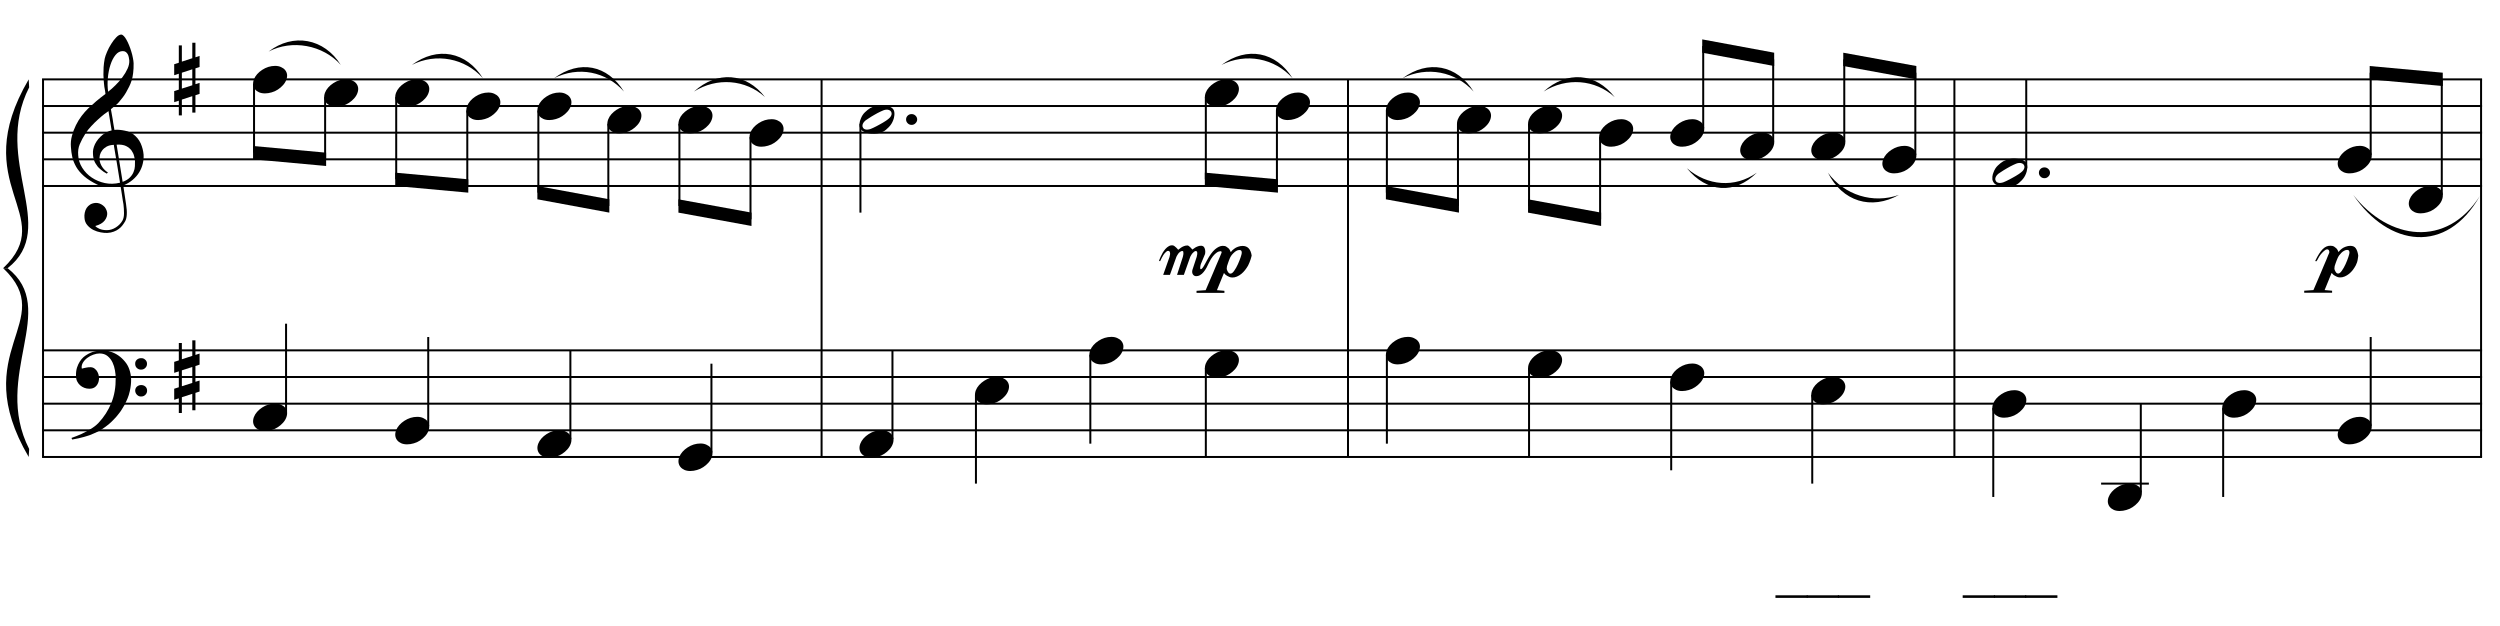 <?xml version="1.0" encoding="UTF-8"?>
<svg xmlns="http://www.w3.org/2000/svg" xmlns:xlink="http://www.w3.org/1999/xlink" width="423pt" height="106pt" viewBox="0 0 423 106" version="1.1">
<defs>
<g>
<symbol overflow="visible" id="glyph0-0">
<path style="stroke:none;" d=""/>
</symbol>
<symbol overflow="visible" id="glyph0-1">
<path style="stroke:none;" d="M 8.406 4.547 C 8.07 4.609 7.711 4.645 7.328 4.656 C 6.953 4.664 6.582 4.656 6.219 4.625 C 5.863 4.594 5.531 4.551 5.219 4.5 C 4.914 4.445 4.664 4.375 4.469 4.281 C 3.551 3.832 2.805 3.359 2.234 2.859 C 1.66 2.359 1.219 1.836 0.906 1.297 C 0.594 0.754 0.367 0.195 0.234 -0.375 C 0.109 -0.945 0.031 -1.52 0 -2.094 C -0.051 -2.719 0.004 -3.344 0.172 -3.969 C 0.336 -4.594 0.562 -5.191 0.844 -5.766 C 1.125 -6.336 1.445 -6.863 1.812 -7.344 C 2.176 -7.82 2.547 -8.242 2.922 -8.609 C 3.359 -9.016 3.812 -9.422 4.281 -9.828 C 4.758 -10.234 5.281 -10.645 5.844 -11.062 C 5.832 -11.219 5.816 -11.352 5.797 -11.469 C 5.785 -11.594 5.766 -11.719 5.734 -11.844 C 5.711 -11.969 5.688 -12.109 5.656 -12.266 C 5.625 -12.422 5.602 -12.613 5.594 -12.844 C 5.594 -12.945 5.578 -13.125 5.547 -13.375 C 5.523 -13.633 5.508 -13.945 5.5 -14.312 C 5.5 -14.688 5.508 -15.109 5.531 -15.578 C 5.562 -16.047 5.625 -16.531 5.719 -17.031 C 5.781 -17.332 5.91 -17.711 6.109 -18.172 C 6.305 -18.641 6.539 -19.086 6.812 -19.516 C 7.082 -19.953 7.367 -20.328 7.672 -20.641 C 7.973 -20.953 8.254 -21.109 8.516 -21.109 C 8.648 -21.109 8.797 -21.023 8.953 -20.859 C 9.109 -20.703 9.258 -20.488 9.406 -20.219 C 9.562 -19.945 9.707 -19.641 9.844 -19.297 C 9.988 -18.953 10.113 -18.598 10.219 -18.234 C 10.332 -17.879 10.422 -17.523 10.484 -17.172 C 10.555 -16.828 10.598 -16.523 10.609 -16.266 C 10.617 -15.641 10.594 -15.086 10.531 -14.609 C 10.477 -14.129 10.391 -13.703 10.266 -13.328 C 10.148 -12.953 10.008 -12.602 9.844 -12.281 C 9.676 -11.957 9.504 -11.633 9.328 -11.312 C 9.141 -10.988 8.945 -10.703 8.75 -10.453 C 8.551 -10.211 8.348 -9.961 8.141 -9.703 C 7.922 -9.441 7.691 -9.223 7.453 -9.047 C 7.223 -8.867 6.992 -8.68 6.766 -8.484 C 6.879 -7.867 6.977 -7.316 7.062 -6.828 C 7.094 -6.609 7.125 -6.395 7.156 -6.188 C 7.195 -5.988 7.227 -5.801 7.25 -5.625 C 7.281 -5.445 7.305 -5.301 7.328 -5.188 C 7.348 -5.07 7.359 -5.004 7.359 -4.984 C 7.648 -5.016 7.945 -5.016 8.25 -4.984 C 8.562 -4.953 8.859 -4.906 9.141 -4.844 C 9.422 -4.789 9.672 -4.711 9.891 -4.609 C 10.117 -4.516 10.301 -4.426 10.438 -4.344 C 11.082 -3.863 11.539 -3.312 11.812 -2.688 C 12.082 -2.07 12.242 -1.441 12.297 -0.797 C 12.328 -0.285 12.281 0.223 12.156 0.734 C 12.039 1.242 11.844 1.727 11.562 2.188 C 11.281 2.656 10.91 3.082 10.453 3.469 C 10.004 3.852 9.473 4.172 8.859 4.422 C 8.93 4.91 9 5.367 9.062 5.797 C 9.125 6.148 9.176 6.5 9.219 6.844 C 9.27 7.188 9.305 7.426 9.328 7.562 C 9.441 8.281 9.484 8.867 9.453 9.328 C 9.43 9.797 9.344 10.176 9.188 10.469 C 9.051 10.707 8.895 10.941 8.719 11.172 C 8.551 11.398 8.344 11.602 8.094 11.781 C 7.852 11.969 7.57 12.117 7.25 12.234 C 6.938 12.359 6.578 12.43 6.172 12.453 C 5.859 12.473 5.484 12.441 5.047 12.359 C 4.617 12.285 4.207 12.148 3.812 11.953 C 3.414 11.754 3.07 11.484 2.781 11.141 C 2.488 10.805 2.328 10.395 2.297 9.906 C 2.266 9.613 2.281 9.32 2.344 9.031 C 2.406 8.738 2.508 8.473 2.656 8.234 C 2.812 8.004 3.008 7.812 3.25 7.656 C 3.5 7.5 3.805 7.406 4.172 7.375 C 4.391 7.363 4.609 7.395 4.828 7.469 C 5.047 7.551 5.25 7.664 5.438 7.812 C 5.633 7.957 5.789 8.141 5.906 8.359 C 6.031 8.578 6.109 8.812 6.141 9.062 C 6.172 9.508 6.031 9.938 5.719 10.344 C 5.406 10.758 4.875 11.07 4.125 11.281 C 4.25 11.445 4.477 11.602 4.812 11.75 C 5.156 11.906 5.578 11.984 6.078 11.984 C 6.609 11.984 7.117 11.828 7.609 11.516 C 8.098 11.203 8.473 10.812 8.734 10.344 C 8.898 10.031 8.984 9.625 8.984 9.125 C 8.984 8.625 8.953 8.117 8.891 7.609 C 8.867 7.523 8.832 7.316 8.781 6.984 C 8.738 6.66 8.688 6.316 8.625 5.953 C 8.562 5.535 8.488 5.066 8.406 4.547 Z M 8.781 -18.312 C 8.312 -18.312 7.898 -18.094 7.547 -17.656 C 7.191 -17.219 6.906 -16.66 6.688 -15.984 C 6.469 -15.316 6.32 -14.578 6.25 -13.766 C 6.176 -12.961 6.191 -12.188 6.297 -11.438 C 6.691 -11.738 7.102 -12.102 7.531 -12.531 C 7.969 -12.957 8.363 -13.41 8.719 -13.891 C 9.082 -14.379 9.375 -14.867 9.594 -15.359 C 9.812 -15.848 9.906 -16.316 9.875 -16.766 C 9.863 -16.91 9.836 -17.07 9.797 -17.25 C 9.766 -17.438 9.707 -17.609 9.625 -17.766 C 9.539 -17.922 9.43 -18.051 9.297 -18.156 C 9.16 -18.258 8.988 -18.312 8.781 -18.312 Z M 8.75 3.812 C 9.27 3.625 9.672 3.383 9.953 3.094 C 10.242 2.812 10.457 2.5 10.594 2.156 C 10.738 1.82 10.816 1.488 10.828 1.156 C 10.848 0.82 10.852 0.52 10.844 0.25 C 10.82 0.031 10.77 -0.238 10.688 -0.562 C 10.613 -0.883 10.469 -1.195 10.25 -1.5 C 10.031 -1.801 9.723 -2.051 9.328 -2.25 C 8.93 -2.445 8.398 -2.523 7.734 -2.484 Z M 7.266 -2.453 C 6.773 -2.43 6.367 -2.332 6.047 -2.156 C 5.734 -1.977 5.484 -1.766 5.297 -1.516 C 5.109 -1.273 4.977 -1.016 4.906 -0.734 C 4.844 -0.461 4.82 -0.219 4.844 0 C 4.852 0.219 4.898 0.441 4.984 0.672 C 5.066 0.898 5.176 1.113 5.312 1.312 C 5.445 1.508 5.598 1.688 5.766 1.844 C 5.93 2.008 6.098 2.133 6.266 2.219 C 6.234 2.238 6.207 2.258 6.188 2.281 C 6.176 2.301 6.16 2.32 6.141 2.344 C 6.109 2.363 6.086 2.391 6.078 2.422 C 5.703 2.234 5.375 2.016 5.094 1.766 C 4.812 1.523 4.629 1.352 4.547 1.25 C 4.41 1.062 4.297 0.895 4.203 0.75 C 4.109 0.613 4.031 0.461 3.969 0.297 C 3.906 0.129 3.852 -0.047 3.812 -0.234 C 3.77 -0.422 3.742 -0.648 3.734 -0.922 C 3.711 -1.172 3.727 -1.438 3.781 -1.719 C 3.844 -2 3.941 -2.285 4.078 -2.578 C 4.223 -2.867 4.406 -3.148 4.625 -3.422 C 4.852 -3.691 5.113 -3.945 5.406 -4.188 C 5.57 -4.312 5.719 -4.406 5.844 -4.469 C 5.969 -4.539 6.082 -4.602 6.188 -4.656 C 6.301 -4.719 6.414 -4.766 6.531 -4.797 C 6.645 -4.828 6.766 -4.859 6.891 -4.891 L 6.359 -8.156 C 6.211 -8.07 5.973 -7.898 5.641 -7.641 C 5.316 -7.391 4.961 -7.086 4.578 -6.734 C 4.191 -6.391 3.812 -6.016 3.438 -5.609 C 3.062 -5.211 2.754 -4.828 2.516 -4.453 C 2.078 -3.766 1.738 -3.133 1.5 -2.562 C 1.258 -1.988 1.172 -1.363 1.234 -0.688 C 1.273 0.07 1.504 0.781 1.922 1.438 C 2.336 2.094 2.867 2.641 3.516 3.078 C 4.172 3.523 4.91 3.836 5.734 4.016 C 6.566 4.191 7.426 4.172 8.312 3.953 C 8.125 2.766 7.953 1.703 7.797 0.766 C 7.723 0.359 7.656 -0.035 7.594 -0.422 C 7.531 -0.805 7.473 -1.145 7.422 -1.438 C 7.367 -1.738 7.328 -1.984 7.297 -2.172 C 7.273 -2.359 7.266 -2.453 7.266 -2.453 Z M 7.266 -2.453 "/>
</symbol>
<symbol overflow="visible" id="glyph0-2">
<path style="stroke:none;" d="M 9.062 4.734 C 8.945 4.93 8.836 5.113 8.734 5.281 C 8.641 5.457 8.535 5.625 8.422 5.781 C 8.316 5.938 8.203 6.086 8.078 6.234 C 7.961 6.379 7.828 6.547 7.672 6.734 C 7.516 6.91 7.363 7.07 7.219 7.219 C 7.082 7.363 6.945 7.5 6.812 7.625 C 6.676 7.758 6.531 7.891 6.375 8.016 C 6.219 8.148 6.039 8.285 5.844 8.422 C 5.602 8.609 5.379 8.766 5.172 8.891 C 4.961 9.023 4.75 9.145 4.531 9.25 C 4.32 9.363 4.102 9.461 3.875 9.547 C 3.645 9.641 3.395 9.742 3.125 9.859 C 2.844 9.961 2.535 10.055 2.203 10.141 C 1.879 10.234 1.566 10.312 1.266 10.375 C 0.91 10.445 0.562 10.516 0.219 10.578 L 0.094 10.312 C 0.656 10.113 1.219 9.891 1.781 9.641 C 2.25 9.422 2.742 9.156 3.266 8.844 C 3.797 8.539 4.254 8.191 4.641 7.797 C 5.609 6.766 6.344 5.625 6.844 4.375 C 7.352 3.133 7.598 1.719 7.578 0.125 C 7.578 -0.238 7.535 -0.656 7.453 -1.125 C 7.379 -1.594 7.242 -2.035 7.047 -2.453 C 6.848 -2.879 6.57 -3.238 6.219 -3.531 C 5.863 -3.832 5.406 -3.984 4.844 -3.984 C 4.508 -3.984 4.16 -3.914 3.797 -3.781 C 3.43 -3.656 3.098 -3.477 2.797 -3.25 C 2.492 -3.031 2.242 -2.766 2.047 -2.453 C 1.859 -2.148 1.785 -1.828 1.828 -1.484 C 1.836 -1.43 1.875 -1.414 1.938 -1.438 C 2.008 -1.457 2.109 -1.484 2.234 -1.516 C 2.359 -1.547 2.516 -1.578 2.703 -1.609 C 2.891 -1.648 3.109 -1.664 3.359 -1.656 C 3.617 -1.645 3.844 -1.562 4.031 -1.406 C 4.227 -1.258 4.383 -1.07 4.5 -0.844 C 4.625 -0.613 4.703 -0.363 4.734 -0.094 C 4.773 0.176 4.766 0.438 4.703 0.688 C 4.609 1.082 4.43 1.395 4.172 1.625 C 3.922 1.863 3.566 1.984 3.109 1.984 C 2.816 1.984 2.535 1.93 2.266 1.828 C 1.992 1.723 1.754 1.578 1.547 1.391 C 1.348 1.211 1.18 0.988 1.047 0.719 C 0.922 0.445 0.859 0.133 0.859 -0.219 C 0.848 -0.738 0.906 -1.195 1.031 -1.594 C 1.164 -1.988 1.32 -2.328 1.5 -2.609 C 1.688 -2.898 1.883 -3.141 2.094 -3.328 C 2.312 -3.516 2.508 -3.66 2.688 -3.766 C 3.133 -4.047 3.586 -4.238 4.047 -4.344 C 4.504 -4.445 4.938 -4.504 5.344 -4.516 C 5.801 -4.516 6.258 -4.438 6.719 -4.281 C 7.188 -4.133 7.625 -3.922 8.031 -3.641 C 8.438 -3.359 8.801 -3.02 9.125 -2.625 C 9.457 -2.238 9.707 -1.801 9.875 -1.312 C 10.07 -0.77 10.176 -0.195 10.188 0.406 C 10.195 1.008 10.125 1.664 9.969 2.375 C 9.914 2.625 9.859 2.844 9.797 3.031 C 9.734 3.227 9.664 3.414 9.594 3.594 C 9.531 3.77 9.453 3.945 9.359 4.125 C 9.266 4.312 9.164 4.516 9.062 4.734 Z M 10.875 -2.219 C 10.863 -2.5 10.953 -2.727 11.141 -2.906 C 11.336 -3.094 11.578 -3.188 11.859 -3.188 C 12.129 -3.207 12.363 -3.125 12.562 -2.938 C 12.77 -2.758 12.875 -2.531 12.875 -2.25 C 12.883 -1.977 12.789 -1.742 12.594 -1.547 C 12.406 -1.348 12.172 -1.25 11.891 -1.25 C 11.617 -1.238 11.379 -1.328 11.172 -1.516 C 10.973 -1.703 10.875 -1.938 10.875 -2.219 Z M 10.875 2.328 C 10.875 2.047 10.969 1.816 11.156 1.641 C 11.352 1.461 11.594 1.367 11.875 1.359 C 12.156 1.359 12.395 1.441 12.594 1.609 C 12.789 1.785 12.891 2.016 12.891 2.297 C 12.898 2.566 12.805 2.801 12.609 3 C 12.422 3.195 12.188 3.297 11.906 3.297 C 11.633 3.316 11.398 3.227 11.203 3.031 C 11.004 2.844 10.895 2.609 10.875 2.328 Z M 10.875 2.328 "/>
</symbol>
<symbol overflow="visible" id="glyph0-3">
<path style="stroke:none;" d="M 1.297 -1.125 L 1.297 1.562 L 3.062 1 L 3.062 -1.703 Z M 0.781 -2.812 L 0.781 -5.75 L 1.297 -5.75 L 1.297 -3 L 3.062 -3.578 L 3.062 -6.203 L 3.594 -6.203 L 3.594 -3.734 L 4.297 -3.969 L 4.297 -2.094 L 3.594 -1.859 L 3.594 0.812 L 4.297 0.594 L 4.297 2.453 L 3.594 2.688 L 3.594 5.625 L 3.062 5.625 L 3.062 2.844 L 1.297 3.422 L 1.297 6.094 L 0.781 6.094 L 0.781 3.609 L 0 3.859 L 0 1.984 L 0.781 1.734 L 0.781 -0.953 L 0 -0.703 L 0 -2.562 Z M 0.781 -2.812 "/>
</symbol>
<symbol overflow="visible" id="glyph0-4">
<path style="stroke:none;" d="M 0.141 0.016 C 0.266 -0.305 0.445 -0.602 0.688 -0.875 C 0.938 -1.156 1.223 -1.398 1.547 -1.609 C 1.879 -1.828 2.227 -1.992 2.594 -2.109 C 2.969 -2.223 3.348 -2.281 3.734 -2.281 C 4.117 -2.281 4.453 -2.211 4.734 -2.078 C 5.023 -1.953 5.254 -1.785 5.422 -1.578 C 5.598 -1.367 5.707 -1.125 5.75 -0.844 C 5.789 -0.562 5.75 -0.254 5.625 0.078 C 5.508 0.398 5.32 0.703 5.062 0.984 C 4.812 1.266 4.523 1.508 4.203 1.719 C 3.879 1.938 3.523 2.098 3.141 2.203 C 2.766 2.316 2.391 2.375 2.016 2.375 C 1.629 2.375 1.297 2.312 1.016 2.188 C 0.734 2.062 0.504 1.891 0.328 1.672 C 0.16 1.461 0.055 1.211 0.016 0.922 C -0.016 0.641 0.023 0.336 0.141 0.016 Z M 0.141 0.016 "/>
</symbol>
<symbol overflow="visible" id="glyph0-5">
<path style="stroke:none;" d="M 0.562 -0.359 C 0.562 -0.609 0.648 -0.82 0.828 -1 C 1.004 -1.176 1.227 -1.266 1.5 -1.266 C 1.758 -1.266 1.977 -1.176 2.156 -1 C 2.344 -0.82 2.438 -0.609 2.438 -0.359 C 2.438 -0.109 2.344 0.102 2.156 0.281 C 1.977 0.469 1.758 0.562 1.5 0.562 C 1.227 0.562 1.004 0.469 0.828 0.281 C 0.648 0.102 0.562 -0.109 0.562 -0.359 Z M 0.562 -0.359 "/>
</symbol>
<symbol overflow="visible" id="glyph0-6">
<path style="stroke:none;" d="M 5.781 -1.609 C 5.852 -1.473 5.895 -1.32 5.906 -1.156 C 5.926 -1 5.926 -0.836 5.906 -0.672 C 5.895 -0.516 5.867 -0.363 5.828 -0.219 C 5.797 -0.07 5.758 0.039 5.719 0.125 C 5.551 0.582 5.297 0.984 4.953 1.328 C 4.617 1.68 4.316 1.926 4.047 2.062 C 3.453 2.363 2.75 2.477 1.938 2.406 C 1.812 2.383 1.664 2.363 1.5 2.344 C 1.344 2.32 1.18 2.281 1.016 2.219 C 0.859 2.156 0.703 2.078 0.547 1.984 C 0.398 1.891 0.285 1.77 0.203 1.625 C 0.098 1.469 0.035 1.305 0.016 1.141 C 0.004 0.984 0.004 0.828 0.016 0.672 C 0.035 0.523 0.062 0.391 0.094 0.266 C 0.133 0.141 0.176 0.023 0.219 -0.078 C 0.383 -0.535 0.625 -0.91 0.938 -1.203 C 1.25 -1.504 1.547 -1.738 1.828 -1.906 C 2.098 -2.062 2.438 -2.188 2.844 -2.281 C 3.25 -2.383 3.703 -2.406 4.203 -2.344 C 4.297 -2.332 4.414 -2.316 4.562 -2.297 C 4.707 -2.285 4.852 -2.25 5 -2.188 C 5.156 -2.133 5.301 -2.062 5.438 -1.969 C 5.582 -1.883 5.695 -1.766 5.781 -1.609 Z M 5.359 -1.297 C 5.266 -1.441 5.145 -1.535 5 -1.578 C 4.863 -1.629 4.711 -1.648 4.547 -1.641 C 4.391 -1.629 4.227 -1.594 4.062 -1.531 C 3.895 -1.469 3.738 -1.398 3.594 -1.328 C 3.383 -1.234 3.195 -1.141 3.031 -1.047 C 2.875 -0.953 2.707 -0.859 2.531 -0.766 C 2.176 -0.566 1.82 -0.348 1.469 -0.109 C 1.332 -0.023 1.191 0.066 1.047 0.172 C 0.91 0.285 0.797 0.406 0.703 0.531 C 0.609 0.664 0.547 0.805 0.516 0.953 C 0.484 1.109 0.508 1.258 0.594 1.406 C 0.676 1.551 0.789 1.645 0.938 1.688 C 1.082 1.738 1.234 1.754 1.391 1.734 C 1.555 1.723 1.723 1.688 1.891 1.625 C 2.055 1.562 2.211 1.492 2.359 1.422 C 2.566 1.328 2.754 1.234 2.922 1.141 C 3.098 1.047 3.281 0.945 3.469 0.844 C 3.645 0.75 3.812 0.656 3.969 0.562 C 4.133 0.469 4.316 0.352 4.516 0.219 C 4.629 0.133 4.754 0.039 4.891 -0.062 C 5.035 -0.176 5.156 -0.297 5.25 -0.422 C 5.344 -0.555 5.406 -0.695 5.438 -0.844 C 5.469 -1 5.441 -1.148 5.359 -1.297 Z M 5.359 -1.297 "/>
</symbol>
<symbol overflow="visible" id="glyph0-7">
<path style="stroke:none;" d="M 15.625 -3.281 C 15.625 -3.258 15.609 -3.188 15.578 -3.062 C 15.547 -2.945 15.504 -2.801 15.453 -2.625 C 15.398 -2.457 15.332 -2.273 15.25 -2.078 C 15.176 -1.891 15.098 -1.719 15.016 -1.562 C 14.867 -1.301 14.695 -1.047 14.5 -0.797 C 14.312 -0.555 14.102 -0.344 13.875 -0.156 C 13.645 0.031 13.395 0.18 13.125 0.297 C 12.863 0.41 12.598 0.461 12.328 0.453 C 12.109 0.441 11.941 0.406 11.828 0.344 C 11.711 0.289 11.586 0.227 11.453 0.156 C 11.328 0.082 11.234 0.016 11.172 -0.047 C 11.117 -0.109 11.039 -0.195 10.938 -0.312 L 9.75 2.594 L 11.016 2.703 L 11.016 3.047 L 6.297 3.047 L 6.297 2.703 L 7.844 2.594 C 8.301 1.508 8.723 0.523 9.109 -0.359 C 9.266 -0.734 9.422 -1.109 9.578 -1.484 C 9.742 -1.859 9.891 -2.195 10.016 -2.5 C 10.148 -2.801 10.258 -3.062 10.344 -3.281 C 10.438 -3.5 10.492 -3.641 10.516 -3.703 C 10.566 -3.816 10.562 -3.898 10.5 -3.953 C 10.438 -4.004 10.363 -4.016 10.281 -3.984 C 10.27 -3.984 10.207 -3.973 10.094 -3.953 C 9.977 -3.93 9.836 -3.859 9.672 -3.734 C 9.504 -3.617 9.305 -3.426 9.078 -3.156 C 8.859 -2.895 8.633 -2.531 8.406 -2.062 C 8.281 -1.789 8.145 -1.516 8 -1.234 C 7.852 -0.961 7.688 -0.711 7.5 -0.484 C 7.32 -0.254 7.117 -0.078 6.891 0.047 C 6.672 0.18 6.422 0.238 6.141 0.219 C 6.035 0.207 5.941 0.172 5.859 0.109 C 5.773 0.047 5.707 -0.031 5.656 -0.125 C 5.602 -0.219 5.57 -0.328 5.562 -0.453 C 5.551 -0.586 5.566 -0.723 5.609 -0.859 L 6.328 -3.047 C 6.328 -3.047 6.336 -3.098 6.359 -3.203 C 6.391 -3.305 6.41 -3.414 6.422 -3.531 C 6.43 -3.645 6.426 -3.75 6.406 -3.844 C 6.383 -3.945 6.316 -4.008 6.203 -4.031 C 6.098 -4.039 5.984 -3.992 5.859 -3.891 C 5.742 -3.797 5.633 -3.688 5.531 -3.562 C 5.438 -3.438 5.363 -3.316 5.312 -3.203 C 5.258 -3.098 5.234 -3.047 5.234 -3.047 L 4.156 0 L 3 0 L 3.984 -3.047 C 3.984 -3.047 3.992 -3.098 4.016 -3.203 C 4.047 -3.305 4.066 -3.414 4.078 -3.531 C 4.086 -3.656 4.082 -3.77 4.062 -3.875 C 4.051 -3.977 4.004 -4.031 3.922 -4.031 C 3.773 -4.039 3.641 -3.992 3.516 -3.891 C 3.391 -3.797 3.281 -3.688 3.188 -3.562 C 3.094 -3.438 3.02 -3.316 2.969 -3.203 C 2.914 -3.098 2.891 -3.047 2.891 -3.047 L 1.797 0 L 0.656 0 L 1.734 -3.047 C 1.734 -3.047 1.738 -3.082 1.75 -3.156 C 1.77 -3.238 1.789 -3.328 1.812 -3.422 C 1.832 -3.523 1.832 -3.625 1.812 -3.719 C 1.801 -3.82 1.773 -3.898 1.734 -3.953 C 1.566 -4.098 1.391 -4.094 1.203 -3.938 C 1.016 -3.789 0.844 -3.598 0.688 -3.359 C 0.508 -3.066 0.328 -2.719 0.141 -2.312 L -0.047 -2.344 C -0.047 -2.344 -0.023 -2.414 0.016 -2.562 C 0.066 -2.707 0.141 -2.879 0.234 -3.078 C 0.328 -3.285 0.441 -3.508 0.578 -3.75 C 0.723 -3.988 0.879 -4.203 1.047 -4.391 C 1.223 -4.586 1.414 -4.742 1.625 -4.859 C 1.832 -4.973 2.051 -5.016 2.281 -4.984 C 2.375 -4.973 2.469 -4.93 2.562 -4.859 C 2.664 -4.785 2.766 -4.703 2.859 -4.609 C 2.953 -4.516 3.031 -4.43 3.094 -4.359 C 3.156 -4.297 3.188 -4.254 3.188 -4.234 C 3.344 -4.367 3.508 -4.492 3.688 -4.609 C 3.82 -4.703 3.984 -4.785 4.172 -4.859 C 4.359 -4.93 4.555 -4.969 4.766 -4.969 C 4.836 -4.969 4.922 -4.93 5.016 -4.859 C 5.109 -4.785 5.195 -4.707 5.281 -4.625 C 5.383 -4.508 5.488 -4.395 5.594 -4.281 C 5.758 -4.406 5.926 -4.52 6.094 -4.625 C 6.238 -4.707 6.398 -4.781 6.578 -4.844 C 6.766 -4.906 6.941 -4.93 7.109 -4.922 C 7.328 -4.898 7.484 -4.816 7.578 -4.672 C 7.672 -4.523 7.727 -4.367 7.75 -4.203 C 7.781 -4.035 7.785 -3.879 7.766 -3.734 C 7.742 -3.598 7.734 -3.523 7.734 -3.516 L 7.031 -1.828 C 7.008 -1.773 6.988 -1.703 6.969 -1.609 C 6.957 -1.516 6.941 -1.414 6.922 -1.312 C 6.91 -1.219 6.91 -1.133 6.922 -1.062 C 6.941 -0.988 6.977 -0.953 7.031 -0.953 C 7.094 -0.953 7.172 -1.004 7.266 -1.109 C 7.359 -1.211 7.445 -1.336 7.531 -1.484 C 7.625 -1.641 7.711 -1.797 7.797 -1.953 C 7.879 -2.117 7.953 -2.254 8.016 -2.359 C 8.504 -3.273 8.973 -3.926 9.422 -4.312 C 9.879 -4.695 10.305 -4.895 10.703 -4.906 C 10.992 -4.906 11.195 -4.863 11.312 -4.781 C 11.426 -4.707 11.52 -4.641 11.594 -4.578 C 11.676 -4.523 11.742 -4.469 11.797 -4.406 C 11.848 -4.344 11.895 -4.266 11.938 -4.172 C 11.988 -4.086 12.039 -3.977 12.094 -3.844 C 12.207 -4 12.301 -4.109 12.375 -4.172 C 12.445 -4.242 12.551 -4.328 12.688 -4.422 C 12.852 -4.555 13.062 -4.664 13.312 -4.75 C 13.57 -4.844 13.832 -4.891 14.094 -4.891 C 14.945 -4.891 15.457 -4.352 15.625 -3.281 Z M 13.953 -3.719 C 13.953 -3.926 13.914 -4.055 13.844 -4.109 C 13.781 -4.172 13.68 -4.203 13.547 -4.203 C 13.379 -4.203 13.211 -4.156 13.047 -4.062 C 12.891 -3.977 12.738 -3.863 12.594 -3.719 C 12.445 -3.582 12.312 -3.43 12.188 -3.266 C 12.07 -3.098 11.984 -2.938 11.922 -2.781 C 11.879 -2.664 11.828 -2.535 11.766 -2.391 C 11.711 -2.254 11.66 -2.102 11.609 -1.938 C 11.547 -1.781 11.492 -1.625 11.453 -1.469 C 11.422 -1.32 11.406 -1.188 11.406 -1.062 C 11.406 -1.031 11.414 -0.961 11.438 -0.859 C 11.469 -0.766 11.508 -0.672 11.562 -0.578 C 11.613 -0.484 11.676 -0.395 11.75 -0.312 C 11.832 -0.238 11.926 -0.203 12.031 -0.203 C 12.238 -0.203 12.453 -0.363 12.672 -0.688 C 12.898 -1.008 13.109 -1.379 13.297 -1.797 C 13.484 -2.211 13.641 -2.609 13.766 -2.984 C 13.891 -3.367 13.953 -3.613 13.953 -3.719 Z M 13.953 -3.719 "/>
</symbol>
<symbol overflow="visible" id="glyph0-8">
<path style="stroke:none;" d="M 5.375 -3.734 C 5.375 -3.941 5.336 -4.07 5.266 -4.125 C 5.203 -4.188 5.109 -4.219 4.984 -4.219 C 4.816 -4.219 4.648 -4.172 4.484 -4.078 C 4.316 -3.992 4.16 -3.879 4.016 -3.734 C 3.879 -3.598 3.75 -3.445 3.625 -3.281 C 3.508 -3.113 3.422 -2.953 3.359 -2.797 C 3.305 -2.691 3.254 -2.566 3.203 -2.422 C 3.148 -2.273 3.094 -2.117 3.031 -1.953 C 2.969 -1.797 2.914 -1.641 2.875 -1.484 C 2.844 -1.336 2.828 -1.195 2.828 -1.062 C 2.828 -1.031 2.836 -0.969 2.859 -0.875 C 2.891 -0.781 2.93 -0.688 2.984 -0.594 C 3.035 -0.5 3.098 -0.41 3.172 -0.328 C 3.254 -0.254 3.352 -0.219 3.469 -0.219 C 3.664 -0.219 3.875 -0.379 4.094 -0.703 C 4.32 -1.023 4.531 -1.395 4.719 -1.812 C 4.906 -2.227 5.062 -2.625 5.188 -3 C 5.312 -3.383 5.375 -3.629 5.375 -3.734 Z M -0.422 -2.344 C 0.023 -3.281 0.445 -3.945 0.844 -4.344 C 1.238 -4.738 1.664 -4.93 2.125 -4.922 C 2.414 -4.922 2.625 -4.879 2.75 -4.797 C 2.852 -4.723 2.941 -4.656 3.016 -4.594 C 3.098 -4.539 3.164 -4.484 3.219 -4.422 C 3.27 -4.359 3.32 -4.281 3.375 -4.188 C 3.426 -4.102 3.473 -3.992 3.516 -3.859 C 3.641 -4.016 3.738 -4.125 3.812 -4.188 C 3.883 -4.258 3.984 -4.344 4.109 -4.438 C 4.285 -4.57 4.5 -4.68 4.75 -4.766 C 5 -4.859 5.254 -4.906 5.516 -4.906 C 5.941 -4.906 6.25 -4.77 6.438 -4.5 C 6.633 -4.238 6.773 -3.836 6.859 -3.297 C 6.859 -3.273 6.852 -3.203 6.844 -3.078 C 6.832 -2.961 6.812 -2.82 6.781 -2.656 C 6.758 -2.488 6.719 -2.305 6.656 -2.109 C 6.594 -1.922 6.52 -1.75 6.438 -1.594 C 6.289 -1.32 6.125 -1.062 5.938 -0.812 C 5.75 -0.57 5.539 -0.359 5.312 -0.172 C 5.082 0.016 4.832 0.164 4.562 0.281 C 4.301 0.395 4.031 0.445 3.75 0.438 C 3.531 0.426 3.363 0.391 3.25 0.328 C 3.145 0.273 3.023 0.211 2.891 0.141 C 2.754 0.066 2.66 0 2.609 -0.062 C 2.555 -0.125 2.473 -0.211 2.359 -0.328 L 1.172 2.578 L 2.438 2.688 L 2.438 3.031 L -2.281 3.031 L -2.281 2.688 L -0.719 2.578 C -0.258 1.492 0.16 0.508 0.547 -0.375 C 0.703 -0.75 0.859 -1.125 1.016 -1.5 C 1.18 -1.875 1.328 -2.211 1.453 -2.516 C 1.578 -2.828 1.68 -3.086 1.766 -3.297 C 1.859 -3.516 1.922 -3.656 1.953 -3.719 C 1.992 -3.832 1.984 -3.957 1.922 -4.094 C 1.859 -4.238 1.754 -4.312 1.609 -4.312 C 1.441 -4.312 1.254 -4.211 1.047 -4.016 C 0.836 -3.828 0.648 -3.629 0.484 -3.422 C 0.316 -3.203 0.188 -2.992 0.094 -2.797 C 0 -2.609 -0.098 -2.445 -0.203 -2.312 C -0.223 -2.289 -0.254 -2.285 -0.297 -2.297 C -0.348 -2.316 -0.391 -2.332 -0.422 -2.344 Z M -0.422 -2.344 "/>
</symbol>
<symbol overflow="visible" id="glyph1-0">
<path style="stroke:none;" d="M 1.469 0 L 1.469 -6.609 L 6.75 -6.609 L 6.75 0 Z M 1.625 -0.172 L 6.578 -0.172 L 6.578 -6.438 L 1.625 -6.438 Z M 1.625 -0.172 "/>
</symbol>
<symbol overflow="visible" id="glyph1-1">
<path style="stroke:none;" d="M 5.375 2.281 L -0.094 2.281 L -0.094 1.844 L 5.375 1.844 Z M 5.375 2.281 "/>
</symbol>
<symbol overflow="visible" id="glyph1-2">
<path style="stroke:none;" d=""/>
</symbol>
</g>
</defs>
<g id="surface1">
<rect x="0" y="0" width="423" height="106" style="fill:rgb(100%,100%,100%);fill-opacity:1;stroke:none;"/>
<path style="fill:none;stroke-width:0.338;stroke-linecap:butt;stroke-linejoin:miter;stroke:rgb(0%,0%,0%);stroke-opacity:1;stroke-miterlimit:10;" d="M 163.281 370.57 L 163.281 306.68 " transform="matrix(1,0,0,-1,-156,384)"/>
<g style="fill:rgb(0%,0%,0%);fill-opacity:1;">
  <use xlink:href="#glyph0-1" x="11.998" y="26.958"/>
</g>
<g style="fill:rgb(0%,0%,0%);fill-opacity:1;">
  <use xlink:href="#glyph0-2" x="11.998" y="63.79"/>
</g>
<g style="fill:rgb(0%,0%,0%);fill-opacity:1;">
  <use xlink:href="#glyph0-3" x="29.474" y="13.428"/>
</g>
<g style="fill:rgb(0%,0%,0%);fill-opacity:1;">
  <use xlink:href="#glyph0-3" x="29.474" y="63.79"/>
</g>
<path style="fill:none;stroke-width:0.338;stroke-linecap:butt;stroke-linejoin:miter;stroke:rgb(0%,0%,0%);stroke-opacity:1;stroke-miterlimit:10;" d="M 295.012 370.57 L 295.012 306.68 " transform="matrix(1,0,0,-1,-156,384)"/>
<path style="fill:none;stroke-width:0.338;stroke-linecap:butt;stroke-linejoin:miter;stroke:rgb(0%,0%,0%);stroke-opacity:1;stroke-miterlimit:10;" d="M 384.082 370.57 L 384.082 306.68 " transform="matrix(1,0,0,-1,-156,384)"/>
<path style="fill:none;stroke-width:0.338;stroke-linecap:butt;stroke-linejoin:miter;stroke:rgb(0%,0%,0%);stroke-opacity:1;stroke-miterlimit:10;" d="M 486.684 370.57 L 486.684 306.68 " transform="matrix(1,0,0,-1,-156,384)"/>
<path style="fill:none;stroke-width:0.338;stroke-linecap:butt;stroke-linejoin:miter;stroke:rgb(0%,0%,0%);stroke-opacity:1;stroke-miterlimit:10;" d="M 575.797 370.57 L 575.797 306.68 " transform="matrix(1,0,0,-1,-156,384)"/>
<path style="fill:none;stroke-width:0.338;stroke-linecap:butt;stroke-linejoin:miter;stroke:rgb(0%,0%,0%);stroke-opacity:1;stroke-miterlimit:10;" d="M 163.113 370.57 L 575.965 370.57 " transform="matrix(1,0,0,-1,-156,384)"/>
<path style="fill:none;stroke-width:0.338;stroke-linecap:butt;stroke-linejoin:miter;stroke:rgb(0%,0%,0%);stroke-opacity:1;stroke-miterlimit:10;" d="M 163.113 366.062 L 575.965 366.062 " transform="matrix(1,0,0,-1,-156,384)"/>
<path style="fill:none;stroke-width:0.338;stroke-linecap:butt;stroke-linejoin:miter;stroke:rgb(0%,0%,0%);stroke-opacity:1;stroke-miterlimit:10;" d="M 163.113 361.551 L 575.965 361.551 " transform="matrix(1,0,0,-1,-156,384)"/>
<path style="fill:none;stroke-width:0.338;stroke-linecap:butt;stroke-linejoin:miter;stroke:rgb(0%,0%,0%);stroke-opacity:1;stroke-miterlimit:10;" d="M 163.113 357.043 L 575.965 357.043 " transform="matrix(1,0,0,-1,-156,384)"/>
<path style="fill:none;stroke-width:0.338;stroke-linecap:butt;stroke-linejoin:miter;stroke:rgb(0%,0%,0%);stroke-opacity:1;stroke-miterlimit:10;" d="M 163.113 352.531 L 575.965 352.531 " transform="matrix(1,0,0,-1,-156,384)"/>
<path style="fill:none;stroke-width:0.338;stroke-linecap:butt;stroke-linejoin:miter;stroke:rgb(0%,0%,0%);stroke-opacity:1;stroke-miterlimit:10;" d="M 163.113 324.719 L 575.965 324.719 " transform="matrix(1,0,0,-1,-156,384)"/>
<path style="fill:none;stroke-width:0.338;stroke-linecap:butt;stroke-linejoin:miter;stroke:rgb(0%,0%,0%);stroke-opacity:1;stroke-miterlimit:10;" d="M 163.113 320.211 L 575.965 320.211 " transform="matrix(1,0,0,-1,-156,384)"/>
<path style="fill:none;stroke-width:0.338;stroke-linecap:butt;stroke-linejoin:miter;stroke:rgb(0%,0%,0%);stroke-opacity:1;stroke-miterlimit:10;" d="M 163.113 315.699 L 575.965 315.699 " transform="matrix(1,0,0,-1,-156,384)"/>
<path style="fill:none;stroke-width:0.338;stroke-linecap:butt;stroke-linejoin:miter;stroke:rgb(0%,0%,0%);stroke-opacity:1;stroke-miterlimit:10;" d="M 163.113 311.191 L 575.965 311.191 " transform="matrix(1,0,0,-1,-156,384)"/>
<path style="fill:none;stroke-width:0.338;stroke-linecap:butt;stroke-linejoin:miter;stroke:rgb(0%,0%,0%);stroke-opacity:1;stroke-miterlimit:10;" d="M 163.113 306.68 L 575.965 306.68 " transform="matrix(1,0,0,-1,-156,384)"/>
<path style=" stroke:none;fill-rule:nonzero;fill:rgb(0%,0%,0%);fill-opacity:1;" d="M 4.855 13.43 C -5.73 31.469 10.055 36.355 0.535 45.375 L 1.285 45.375 C 10.133 38.484 -1.395 27.207 4.934 14.781 "/>
<path style=" stroke:none;fill-rule:nonzero;fill:rgb(0%,0%,0%);fill-opacity:1;" d="M 4.855 77.32 C -5.73 59.281 10.055 54.395 0.535 45.375 L 1.285 45.375 C 10.133 52.266 -1.395 63.539 4.934 75.969 "/>
<g style="fill:rgb(0%,0%,0%);fill-opacity:1;">
  <use xlink:href="#glyph0-4" x="42.816" y="13.428"/>
</g>
<path style="fill:none;stroke-width:0.338;stroke-linecap:butt;stroke-linejoin:miter;stroke:rgb(0%,0%,0%);stroke-opacity:1;stroke-miterlimit:10;" d="M 198.984 369.82 L 198.984 358.168 " transform="matrix(1,0,0,-1,-156,384)"/>
<g style="fill:rgb(0%,0%,0%);fill-opacity:1;">
  <use xlink:href="#glyph0-4" x="54.843" y="15.683"/>
</g>
<path style="fill:none;stroke-width:0.338;stroke-linecap:butt;stroke-linejoin:miter;stroke:rgb(0%,0%,0%);stroke-opacity:1;stroke-miterlimit:10;" d="M 211.012 367.566 L 211.012 357.043 " transform="matrix(1,0,0,-1,-156,384)"/>
<path style=" stroke:none;fill-rule:nonzero;fill:rgb(0%,0%,0%);fill-opacity:1;" d="M 55.18 25.832 L 42.816 24.703 L 42.816 26.957 L 55.18 28.086 "/>
<g style="fill:rgb(0%,0%,0%);fill-opacity:1;">
  <use xlink:href="#glyph0-4" x="66.869" y="15.683"/>
</g>
<path style="fill:none;stroke-width:0.338;stroke-linecap:butt;stroke-linejoin:miter;stroke:rgb(0%,0%,0%);stroke-opacity:1;stroke-miterlimit:10;" d="M 223.039 367.566 L 223.039 353.66 " transform="matrix(1,0,0,-1,-156,384)"/>
<g style="fill:rgb(0%,0%,0%);fill-opacity:1;">
  <use xlink:href="#glyph0-4" x="78.896" y="17.938"/>
</g>
<path style="fill:none;stroke-width:0.338;stroke-linecap:butt;stroke-linejoin:miter;stroke:rgb(0%,0%,0%);stroke-opacity:1;stroke-miterlimit:10;" d="M 235.066 365.309 L 235.066 352.531 " transform="matrix(1,0,0,-1,-156,384)"/>
<path style=" stroke:none;fill-rule:nonzero;fill:rgb(0%,0%,0%);fill-opacity:1;" d="M 79.234 30.34 L 66.871 29.215 L 66.871 31.469 L 79.234 32.598 "/>
<g style="fill:rgb(0%,0%,0%);fill-opacity:1;">
  <use xlink:href="#glyph0-4" x="90.922" y="17.938"/>
</g>
<path style="fill:none;stroke-width:0.338;stroke-linecap:butt;stroke-linejoin:miter;stroke:rgb(0%,0%,0%);stroke-opacity:1;stroke-miterlimit:10;" d="M 247.09 365.309 L 247.09 351.402 " transform="matrix(1,0,0,-1,-156,384)"/>
<g style="fill:rgb(0%,0%,0%);fill-opacity:1;">
  <use xlink:href="#glyph0-4" x="102.761" y="20.193"/>
</g>
<path style="fill:none;stroke-width:0.338;stroke-linecap:butt;stroke-linejoin:miter;stroke:rgb(0%,0%,0%);stroke-opacity:1;stroke-miterlimit:10;" d="M 258.93 363.055 L 258.93 349.148 " transform="matrix(1,0,0,-1,-156,384)"/>
<path style=" stroke:none;fill-rule:nonzero;fill:rgb(0%,0%,0%);fill-opacity:1;" d="M 103.098 33.723 L 90.922 31.469 L 90.922 33.723 L 103.098 35.977 "/>
<g style="fill:rgb(0%,0%,0%);fill-opacity:1;">
  <use xlink:href="#glyph0-4" x="114.788" y="20.193"/>
</g>
<path style="fill:none;stroke-width:0.338;stroke-linecap:butt;stroke-linejoin:miter;stroke:rgb(0%,0%,0%);stroke-opacity:1;stroke-miterlimit:10;" d="M 270.957 363.055 L 270.957 349.148 " transform="matrix(1,0,0,-1,-156,384)"/>
<g style="fill:rgb(0%,0%,0%);fill-opacity:1;">
  <use xlink:href="#glyph0-4" x="126.815" y="22.448"/>
</g>
<path style="fill:none;stroke-width:0.338;stroke-linecap:butt;stroke-linejoin:miter;stroke:rgb(0%,0%,0%);stroke-opacity:1;stroke-miterlimit:10;" d="M 282.984 360.801 L 282.984 346.895 " transform="matrix(1,0,0,-1,-156,384)"/>
<path style=" stroke:none;fill-rule:nonzero;fill:rgb(0%,0%,0%);fill-opacity:1;" d="M 127.152 35.977 L 114.789 33.723 L 114.789 35.977 L 127.152 38.234 "/>
<path style="fill:none;stroke-width:0.338;stroke-linecap:butt;stroke-linejoin:miter;stroke:rgb(0%,0%,0%);stroke-opacity:1;stroke-miterlimit:10;" d="M 204.402 314.195 L 204.402 329.23 " transform="matrix(1,0,0,-1,-156,384)"/>
<g style="fill:rgb(0%,0%,0%);fill-opacity:1;">
  <use xlink:href="#glyph0-4" x="42.816" y="70.555"/>
</g>
<path style="fill:none;stroke-width:0.338;stroke-linecap:butt;stroke-linejoin:miter;stroke:rgb(0%,0%,0%);stroke-opacity:1;stroke-miterlimit:10;" d="M 228.457 311.941 L 228.457 326.977 " transform="matrix(1,0,0,-1,-156,384)"/>
<g style="fill:rgb(0%,0%,0%);fill-opacity:1;">
  <use xlink:href="#glyph0-4" x="66.869" y="72.81"/>
</g>
<path style="fill:none;stroke-width:0.338;stroke-linecap:butt;stroke-linejoin:miter;stroke:rgb(0%,0%,0%);stroke-opacity:1;stroke-miterlimit:10;" d="M 252.508 309.688 L 252.508 324.719 " transform="matrix(1,0,0,-1,-156,384)"/>
<g style="fill:rgb(0%,0%,0%);fill-opacity:1;">
  <use xlink:href="#glyph0-4" x="90.922" y="75.065"/>
</g>
<path style="fill:none;stroke-width:0.338;stroke-linecap:butt;stroke-linejoin:miter;stroke:rgb(0%,0%,0%);stroke-opacity:1;stroke-miterlimit:10;" d="M 276.375 307.434 L 276.375 322.465 " transform="matrix(1,0,0,-1,-156,384)"/>
<g style="fill:rgb(0%,0%,0%);fill-opacity:1;">
  <use xlink:href="#glyph0-4" x="114.788" y="77.32"/>
</g>
<g style="fill:rgb(0%,0%,0%);fill-opacity:1;">
  <use xlink:href="#glyph0-5" x="152.747" y="20.569"/>
</g>
<path style="fill:none;stroke-width:0.338;stroke-linecap:butt;stroke-linejoin:miter;stroke:rgb(0%,0%,0%);stroke-opacity:1;stroke-miterlimit:10;" d="M 301.586 363.055 L 301.586 348.023 " transform="matrix(1,0,0,-1,-156,384)"/>
<g style="fill:rgb(0%,0%,0%);fill-opacity:1;">
  <use xlink:href="#glyph0-6" x="145.418" y="20.193"/>
</g>
<g style="fill:rgb(0%,0%,0%);fill-opacity:1;">
  <use xlink:href="#glyph0-4" x="203.86" y="15.683"/>
</g>
<path style="fill:none;stroke-width:0.338;stroke-linecap:butt;stroke-linejoin:miter;stroke:rgb(0%,0%,0%);stroke-opacity:1;stroke-miterlimit:10;" d="M 360.027 367.566 L 360.027 353.66 " transform="matrix(1,0,0,-1,-156,384)"/>
<g style="fill:rgb(0%,0%,0%);fill-opacity:1;">
  <use xlink:href="#glyph0-4" x="215.887" y="17.938"/>
</g>
<path style="fill:none;stroke-width:0.338;stroke-linecap:butt;stroke-linejoin:miter;stroke:rgb(0%,0%,0%);stroke-opacity:1;stroke-miterlimit:10;" d="M 372.055 365.309 L 372.055 352.531 " transform="matrix(1,0,0,-1,-156,384)"/>
<path style=" stroke:none;fill-rule:nonzero;fill:rgb(0%,0%,0%);fill-opacity:1;" d="M 216.227 30.34 L 203.859 29.215 L 203.859 31.469 L 216.227 32.598 "/>
<path style="fill:none;stroke-width:0.338;stroke-linecap:butt;stroke-linejoin:miter;stroke:rgb(0%,0%,0%);stroke-opacity:1;stroke-miterlimit:10;" d="M 307.004 309.688 L 307.004 324.719 " transform="matrix(1,0,0,-1,-156,384)"/>
<g style="fill:rgb(0%,0%,0%);fill-opacity:1;">
  <use xlink:href="#glyph0-4" x="145.418" y="75.065"/>
</g>
<path style="fill:none;stroke-width:0.338;stroke-linecap:butt;stroke-linejoin:miter;stroke:rgb(0%,0%,0%);stroke-opacity:1;stroke-miterlimit:10;" d="M 321.129 317.203 L 321.129 302.172 " transform="matrix(1,0,0,-1,-156,384)"/>
<g style="fill:rgb(0%,0%,0%);fill-opacity:1;">
  <use xlink:href="#glyph0-4" x="164.962" y="66.045"/>
</g>
<path style="fill:none;stroke-width:0.338;stroke-linecap:butt;stroke-linejoin:miter;stroke:rgb(0%,0%,0%);stroke-opacity:1;stroke-miterlimit:10;" d="M 340.484 323.969 L 340.484 308.934 " transform="matrix(1,0,0,-1,-156,384)"/>
<g style="fill:rgb(0%,0%,0%);fill-opacity:1;">
  <use xlink:href="#glyph0-4" x="184.317" y="59.28"/>
</g>
<path style="fill:none;stroke-width:0.338;stroke-linecap:butt;stroke-linejoin:miter;stroke:rgb(0%,0%,0%);stroke-opacity:1;stroke-miterlimit:10;" d="M 360.027 321.715 L 360.027 306.68 " transform="matrix(1,0,0,-1,-156,384)"/>
<g style="fill:rgb(0%,0%,0%);fill-opacity:1;">
  <use xlink:href="#glyph0-4" x="203.86" y="61.535"/>
</g>
<g style="fill:rgb(0%,0%,0%);fill-opacity:1;">
  <use xlink:href="#glyph0-7" x="196.156" y="46.502"/>
</g>
<g style="fill:rgb(0%,0%,0%);fill-opacity:1;">
  <use xlink:href="#glyph0-4" x="234.491" y="17.938"/>
</g>
<path style="fill:none;stroke-width:0.338;stroke-linecap:butt;stroke-linejoin:miter;stroke:rgb(0%,0%,0%);stroke-opacity:1;stroke-miterlimit:10;" d="M 390.66 365.309 L 390.66 351.402 " transform="matrix(1,0,0,-1,-156,384)"/>
<g style="fill:rgb(0%,0%,0%);fill-opacity:1;">
  <use xlink:href="#glyph0-4" x="246.518" y="20.193"/>
</g>
<path style="fill:none;stroke-width:0.338;stroke-linecap:butt;stroke-linejoin:miter;stroke:rgb(0%,0%,0%);stroke-opacity:1;stroke-miterlimit:10;" d="M 402.688 363.055 L 402.688 349.148 " transform="matrix(1,0,0,-1,-156,384)"/>
<path style=" stroke:none;fill-rule:nonzero;fill:rgb(0%,0%,0%);fill-opacity:1;" d="M 246.855 33.723 L 234.492 31.469 L 234.492 33.723 L 246.855 35.977 "/>
<g style="fill:rgb(0%,0%,0%);fill-opacity:1;">
  <use xlink:href="#glyph0-4" x="258.544" y="20.193"/>
</g>
<path style="fill:none;stroke-width:0.338;stroke-linecap:butt;stroke-linejoin:miter;stroke:rgb(0%,0%,0%);stroke-opacity:1;stroke-miterlimit:10;" d="M 414.715 363.055 L 414.715 349.148 " transform="matrix(1,0,0,-1,-156,384)"/>
<g style="fill:rgb(0%,0%,0%);fill-opacity:1;">
  <use xlink:href="#glyph0-4" x="270.571" y="22.448"/>
</g>
<path style="fill:none;stroke-width:0.338;stroke-linecap:butt;stroke-linejoin:miter;stroke:rgb(0%,0%,0%);stroke-opacity:1;stroke-miterlimit:10;" d="M 426.738 360.801 L 426.738 346.895 " transform="matrix(1,0,0,-1,-156,384)"/>
<path style=" stroke:none;fill-rule:nonzero;fill:rgb(0%,0%,0%);fill-opacity:1;" d="M 270.91 35.977 L 258.543 33.723 L 258.543 35.977 L 270.91 38.234 "/>
<g style="fill:rgb(0%,0%,0%);fill-opacity:1;">
  <use xlink:href="#glyph0-4" x="282.598" y="22.448"/>
</g>
<path style="fill:none;stroke-width:0.338;stroke-linecap:butt;stroke-linejoin:miter;stroke:rgb(0%,0%,0%);stroke-opacity:1;stroke-miterlimit:10;" d="M 444.184 362.305 L 444.184 376.211 " transform="matrix(1,0,0,-1,-156,384)"/>
<g style="fill:rgb(0%,0%,0%);fill-opacity:1;">
  <use xlink:href="#glyph0-4" x="294.436" y="24.703"/>
</g>
<path style="fill:none;stroke-width:0.338;stroke-linecap:butt;stroke-linejoin:miter;stroke:rgb(0%,0%,0%);stroke-opacity:1;stroke-miterlimit:10;" d="M 456.023 360.047 L 456.023 373.953 " transform="matrix(1,0,0,-1,-156,384)"/>
<path style=" stroke:none;fill-rule:nonzero;fill:rgb(0%,0%,0%);fill-opacity:1;" d="M 300.191 8.918 L 288.016 6.664 L 288.016 8.918 L 300.191 11.172 "/>
<g style="fill:rgb(0%,0%,0%);fill-opacity:1;">
  <use xlink:href="#glyph0-4" x="306.463" y="24.703"/>
</g>
<path style="fill:none;stroke-width:0.338;stroke-linecap:butt;stroke-linejoin:miter;stroke:rgb(0%,0%,0%);stroke-opacity:1;stroke-miterlimit:10;" d="M 468.051 360.047 L 468.051 373.953 " transform="matrix(1,0,0,-1,-156,384)"/>
<g style="fill:rgb(0%,0%,0%);fill-opacity:1;">
  <use xlink:href="#glyph0-4" x="318.49" y="26.958"/>
</g>
<path style="fill:none;stroke-width:0.338;stroke-linecap:butt;stroke-linejoin:miter;stroke:rgb(0%,0%,0%);stroke-opacity:1;stroke-miterlimit:10;" d="M 480.074 357.793 L 480.074 371.699 " transform="matrix(1,0,0,-1,-156,384)"/>
<path style=" stroke:none;fill-rule:nonzero;fill:rgb(0%,0%,0%);fill-opacity:1;" d="M 324.246 11.172 L 311.879 8.918 L 311.879 11.172 L 324.246 13.43 "/>
<path style="fill:none;stroke-width:0.338;stroke-linecap:butt;stroke-linejoin:miter;stroke:rgb(0%,0%,0%);stroke-opacity:1;stroke-miterlimit:10;" d="M 390.66 323.969 L 390.66 308.934 " transform="matrix(1,0,0,-1,-156,384)"/>
<g style="fill:rgb(0%,0%,0%);fill-opacity:1;">
  <use xlink:href="#glyph0-4" x="234.491" y="59.28"/>
</g>
<path style="fill:none;stroke-width:0.338;stroke-linecap:butt;stroke-linejoin:miter;stroke:rgb(0%,0%,0%);stroke-opacity:1;stroke-miterlimit:10;" d="M 414.715 321.715 L 414.715 306.68 " transform="matrix(1,0,0,-1,-156,384)"/>
<g style="fill:rgb(0%,0%,0%);fill-opacity:1;">
  <use xlink:href="#glyph0-4" x="258.544" y="61.535"/>
</g>
<path style="fill:none;stroke-width:0.338;stroke-linecap:butt;stroke-linejoin:miter;stroke:rgb(0%,0%,0%);stroke-opacity:1;stroke-miterlimit:10;" d="M 438.766 319.457 L 438.766 304.426 " transform="matrix(1,0,0,-1,-156,384)"/>
<g style="fill:rgb(0%,0%,0%);fill-opacity:1;">
  <use xlink:href="#glyph0-4" x="282.598" y="63.79"/>
</g>
<path style="fill:none;stroke-width:0.338;stroke-linecap:butt;stroke-linejoin:miter;stroke:rgb(0%,0%,0%);stroke-opacity:1;stroke-miterlimit:10;" d="M 462.633 317.203 L 462.633 302.172 " transform="matrix(1,0,0,-1,-156,384)"/>
<g style="fill:rgb(0%,0%,0%);fill-opacity:1;">
  <use xlink:href="#glyph0-4" x="306.463" y="66.045"/>
</g>
<g style="fill:rgb(0%,0%,0%);fill-opacity:1;">
  <use xlink:href="#glyph0-5" x="344.422" y="29.589"/>
</g>
<path style="fill:none;stroke-width:0.338;stroke-linecap:butt;stroke-linejoin:miter;stroke:rgb(0%,0%,0%);stroke-opacity:1;stroke-miterlimit:10;" d="M 498.84 355.539 L 498.84 370.57 " transform="matrix(1,0,0,-1,-156,384)"/>
<g style="fill:rgb(0%,0%,0%);fill-opacity:1;">
  <use xlink:href="#glyph0-6" x="337.093" y="29.213"/>
</g>
<g style="fill:rgb(0%,0%,0%);fill-opacity:1;">
  <use xlink:href="#glyph0-4" x="395.535" y="26.958"/>
</g>
<path style="fill:none;stroke-width:0.338;stroke-linecap:butt;stroke-linejoin:miter;stroke:rgb(0%,0%,0%);stroke-opacity:1;stroke-miterlimit:10;" d="M 557.121 357.793 L 557.121 371.699 " transform="matrix(1,0,0,-1,-156,384)"/>
<g style="fill:rgb(0%,0%,0%);fill-opacity:1;">
  <use xlink:href="#glyph0-4" x="407.562" y="33.723"/>
</g>
<path style="fill:none;stroke-width:0.338;stroke-linecap:butt;stroke-linejoin:miter;stroke:rgb(0%,0%,0%);stroke-opacity:1;stroke-miterlimit:10;" d="M 569.148 351.027 L 569.148 370.57 " transform="matrix(1,0,0,-1,-156,384)"/>
<path style=" stroke:none;fill-rule:nonzero;fill:rgb(0%,0%,0%);fill-opacity:1;" d="M 413.316 12.301 L 400.953 11.172 L 400.953 13.43 L 413.316 14.555 "/>
<path style="fill:none;stroke-width:0.338;stroke-linecap:butt;stroke-linejoin:miter;stroke:rgb(0%,0%,0%);stroke-opacity:1;stroke-miterlimit:10;" d="M 493.262 314.949 L 493.262 299.914 " transform="matrix(1,0,0,-1,-156,384)"/>
<g style="fill:rgb(0%,0%,0%);fill-opacity:1;">
  <use xlink:href="#glyph0-4" x="337.093" y="68.3"/>
</g>
<path style="fill:none;stroke-width:0.338;stroke-linecap:butt;stroke-linejoin:miter;stroke:rgb(0%,0%,0%);stroke-opacity:1;stroke-miterlimit:10;" d="M 518.223 300.668 L 518.223 315.699 " transform="matrix(1,0,0,-1,-156,384)"/>
<path style="fill:none;stroke-width:0.338;stroke-linecap:butt;stroke-linejoin:miter;stroke:rgb(0%,0%,0%);stroke-opacity:1;stroke-miterlimit:10;" d="M 511.508 302.172 L 519.59 302.172 " transform="matrix(1,0,0,-1,-156,384)"/>
<g style="fill:rgb(0%,0%,0%);fill-opacity:1;">
  <use xlink:href="#glyph0-4" x="356.637" y="84.085"/>
</g>
<path style="fill:none;stroke-width:0.338;stroke-linecap:butt;stroke-linejoin:miter;stroke:rgb(0%,0%,0%);stroke-opacity:1;stroke-miterlimit:10;" d="M 532.16 314.949 L 532.16 299.914 " transform="matrix(1,0,0,-1,-156,384)"/>
<g style="fill:rgb(0%,0%,0%);fill-opacity:1;">
  <use xlink:href="#glyph0-4" x="375.992" y="68.3"/>
</g>
<path style="fill:none;stroke-width:0.338;stroke-linecap:butt;stroke-linejoin:miter;stroke:rgb(0%,0%,0%);stroke-opacity:1;stroke-miterlimit:10;" d="M 557.121 311.941 L 557.121 326.977 " transform="matrix(1,0,0,-1,-156,384)"/>
<g style="fill:rgb(0%,0%,0%);fill-opacity:1;">
  <use xlink:href="#glyph0-4" x="395.535" y="72.81"/>
</g>
<g style="fill:rgb(0%,0%,0%);fill-opacity:1;">
  <use xlink:href="#glyph0-8" x="392.153" y="46.502"/>
</g>
<path style=" stroke:none;fill-rule:nonzero;fill:rgb(0%,0%,0%);fill-opacity:1;" d="M 45.445 8.73 C 49.582 5.535 54.844 6.477 57.66 10.984 C 54.637 7.586 49.375 6.645 45.445 8.73 "/>
<path style=" stroke:none;fill-rule:nonzero;fill:rgb(0%,0%,0%);fill-opacity:1;" d="M 69.688 10.984 C 74.012 7.789 78.895 8.73 81.715 13.242 C 78.688 9.84 73.801 8.898 69.688 10.984 "/>
<path style=" stroke:none;fill-rule:nonzero;fill:rgb(0%,0%,0%);fill-opacity:1;" d="M 93.742 13.242 C 98.062 10.047 102.762 10.984 105.578 15.496 C 102.551 12.094 97.852 11.152 93.742 13.242 "/>
<path style=" stroke:none;fill-rule:nonzero;fill:rgb(0%,0%,0%);fill-opacity:1;" d="M 117.418 15.496 C 121.363 11.926 126.25 12.301 129.445 16.434 C 126.164 13.426 121.277 13.051 117.418 15.496 "/>
<path style=" stroke:none;fill-rule:nonzero;fill:rgb(0%,0%,0%);fill-opacity:1;" d="M 206.68 10.984 C 211 7.789 215.887 8.73 218.707 13.242 C 215.68 9.84 210.793 8.898 206.68 10.984 "/>
<path style=" stroke:none;fill-rule:nonzero;fill:rgb(0%,0%,0%);fill-opacity:1;" d="M 237.309 13.242 C 241.633 10.047 246.516 10.984 249.336 15.496 C 246.309 12.094 241.426 11.152 237.309 13.242 "/>
<path style=" stroke:none;fill-rule:nonzero;fill:rgb(0%,0%,0%);fill-opacity:1;" d="M 261.176 15.496 C 265.121 11.926 270.008 12.301 273.203 16.434 C 269.918 13.426 265.035 13.051 261.176 15.496 "/>
<path style=" stroke:none;fill-rule:nonzero;fill:rgb(0%,0%,0%);fill-opacity:1;" d="M 285.418 28.461 C 288.797 32.598 293.496 32.973 297.254 29.215 C 293.566 31.848 288.871 31.469 285.418 28.461 "/>
<path style=" stroke:none;fill-rule:nonzero;fill:rgb(0%,0%,0%);fill-opacity:1;" d="M 309.281 29.215 C 311.723 34.098 316.609 35.602 321.309 32.973 C 316.945 34.527 312.062 33.023 309.281 29.215 "/>
<path style=" stroke:none;fill-rule:nonzero;fill:rgb(0%,0%,0%);fill-opacity:1;" d="M 398.168 32.973 C 404.18 41.805 413.953 43.121 419.59 33.16 C 413.961 41.992 404.191 40.676 398.168 32.973 "/>
<g style="fill:rgb(0%,0%,0%);fill-opacity:1;">
  <use xlink:href="#glyph1-1" x="300.5" y="98.88"/>
  <use xlink:href="#glyph1-1" x="305.78" y="98.88"/>
  <use xlink:href="#glyph1-1" x="311.06" y="98.88"/>
  <use xlink:href="#glyph1-2" x="316.34" y="98.88"/>
  <use xlink:href="#glyph1-2" x="318.98" y="98.88"/>
  <use xlink:href="#glyph1-2" x="321.62" y="98.88"/>
  <use xlink:href="#glyph1-2" x="324.26" y="98.88"/>
  <use xlink:href="#glyph1-2" x="326.9" y="98.88"/>
  <use xlink:href="#glyph1-2" x="329.54" y="98.88"/>
  <use xlink:href="#glyph1-1" x="332.18" y="98.88"/>
  <use xlink:href="#glyph1-1" x="337.46" y="98.88"/>
  <use xlink:href="#glyph1-1" x="342.74" y="98.88"/>
</g>
</g>
</svg>
